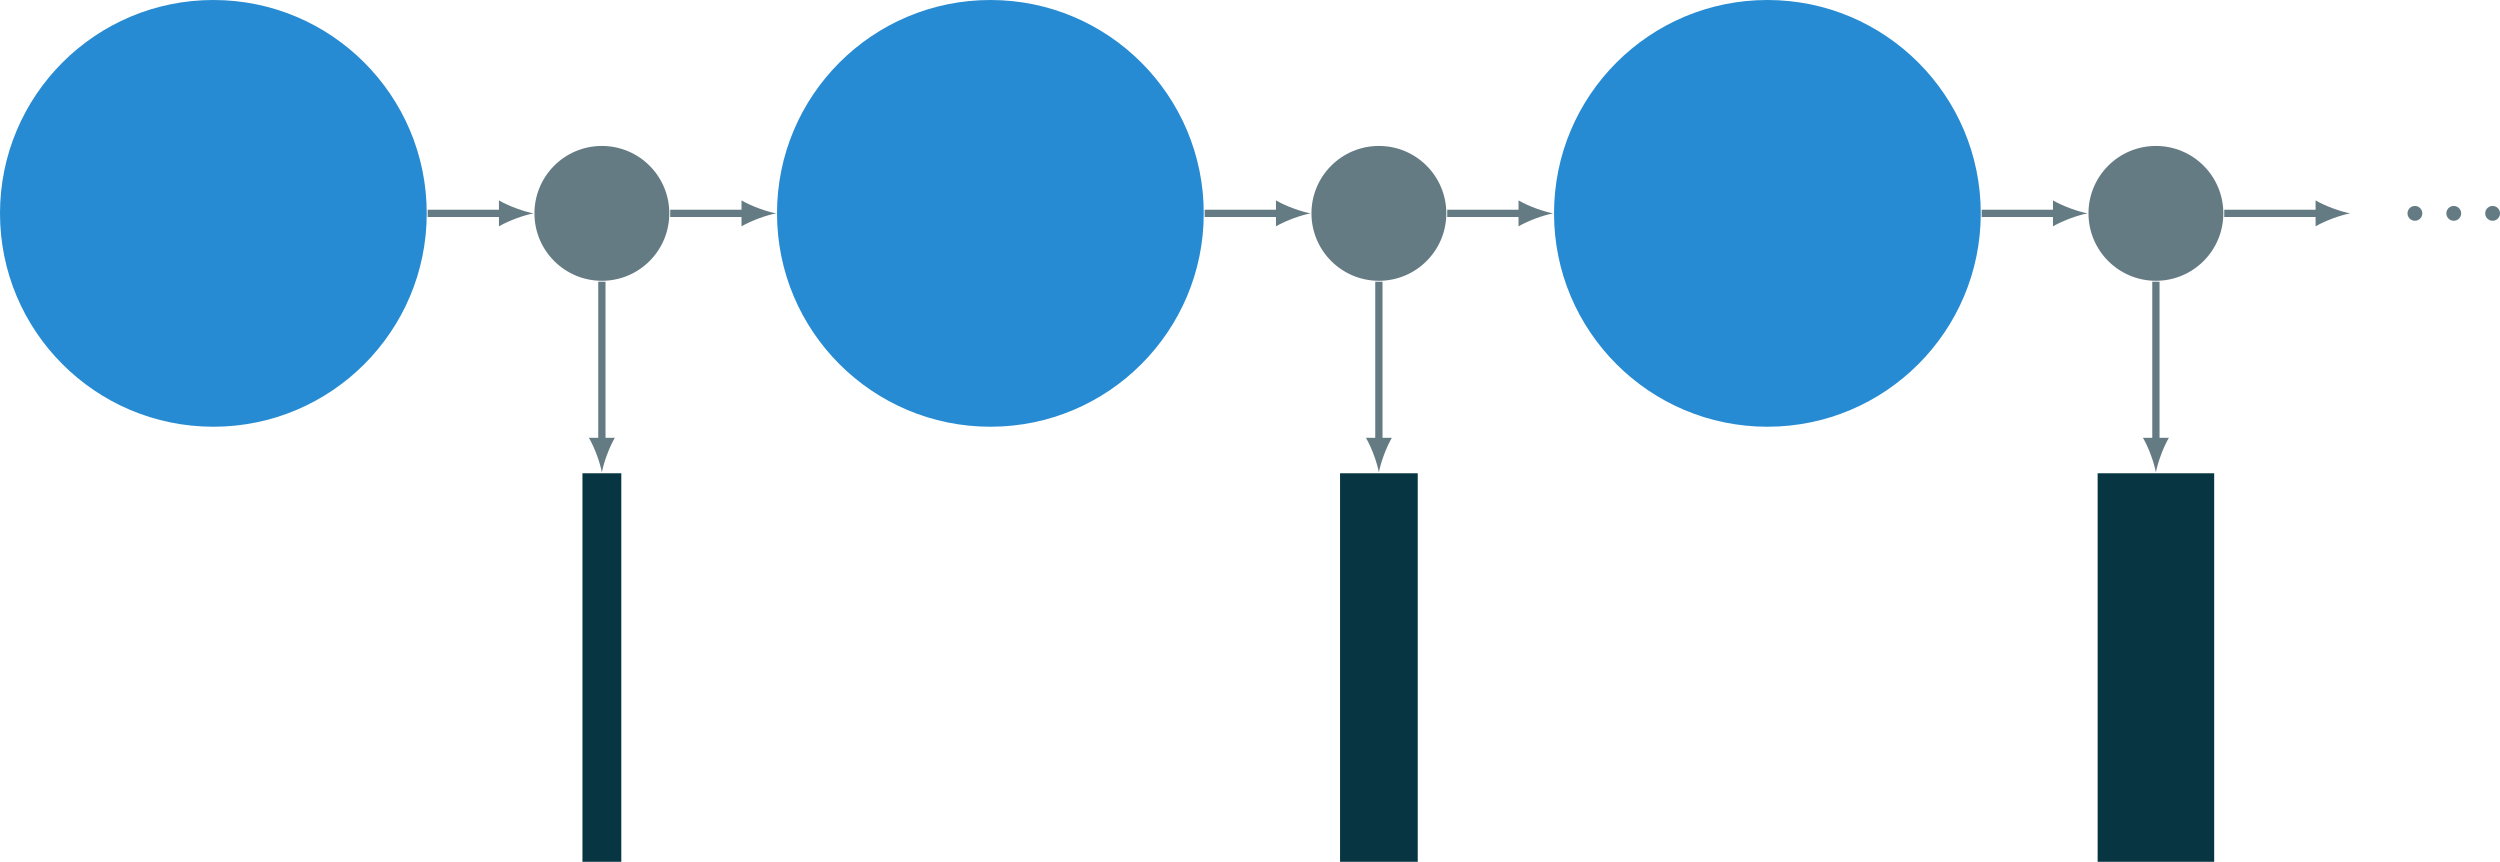 <svg xmlns="http://www.w3.org/2000/svg" width="729.633" height="251.517" viewBox="0 0 684.031 235.797">
  <path d="M116.76 58.38C116.76 26.137 90.623 0 58.38 0S0 26.137 0 58.38s26.137 58.38 58.38 58.38 58.38-26.137 58.38-58.38z" fill="#268bd2"/>
  <path d="M183.13 58.38c0-10.189-8.26-18.449-18.45-18.449-10.188 0-18.448 8.26-18.448 18.45 0 10.188 8.26 18.448 18.449 18.448 10.189 0 18.448-8.26 18.448-18.449z" fill="#657b83"/>
  <path d="M159.366 235.797h10.63v-106.3h-10.63v106.3z" fill="#073642"/>
  <path d="M329.361 58.38c0-32.243-26.137-58.38-58.38-58.38s-58.38 26.137-58.38 58.38 26.137 58.38 58.38 58.38 58.38-26.137 58.38-58.38z" fill="#268bd2"/>
  <path d="M395.73 58.38c0-10.189-8.26-18.449-18.448-18.449-10.19 0-18.45 8.26-18.45 18.45 0 10.188 8.26 18.448 18.45 18.448 10.189 0 18.449-8.26 18.449-18.449z" fill="#657b83"/>
  <path d="M366.652 235.797h21.26v-106.3h-21.26v106.3z" fill="#073642"/>
  <path d="M541.962 58.38c0-32.243-26.137-58.38-58.38-58.38s-58.38 26.137-58.38 58.38 26.137 58.38 58.38 58.38 58.38-26.137 58.38-58.38z" fill="#268bd2"/>
  <path d="M608.332 58.38c0-10.189-8.26-18.449-18.45-18.449-10.188 0-18.448 8.26-18.448 18.45 0 10.188 8.26 18.448 18.449 18.448 10.189 0 18.449-8.26 18.449-18.449z" fill="#657b83"/>
  <path d="M573.938 235.797h31.89v-106.3h-31.89v106.3z" fill="#073642"/>
  <path d="M662.522 58.38a1.772 1.772 0 1 0-3.544 0 1.772 1.772 0 0 0 3.544 0zm10.63 0a1.772 1.772 0 1 0-3.544 0 1.772 1.772 0 0 0 3.544 0zm10.63 0a1.772 1.772 0 1 0-3.544 0 1.772 1.772 0 0 0 3.544 0z" fill="#657b83" stroke="#657b83" stroke-width=".499" stroke-miterlimit="10"/>
  <path d="M117.01 58.38h20.455" fill="none" stroke="#657b83" stroke-width="1.993" stroke-miterlimit="10"/>
  <path d="M145.983 58.38c-2.524-.473-6.625-1.893-9.465-3.55v7.1c2.84-1.657 6.94-3.077 9.465-3.55" fill="#657b83"/>
  <path d="M183.379 58.38h20.455" fill="none" stroke="#657b83" stroke-width="1.993" stroke-miterlimit="10"/>
  <path d="M212.352 58.38c-2.524-.473-6.625-1.893-9.465-3.55v7.1c2.84-1.657 6.941-3.077 9.465-3.55" fill="#657b83"/>
  <path d="M164.68 77.078v43.651" fill="none" stroke="#657b83" stroke-width="1.993" stroke-miterlimit="10"/>
  <path d="M164.68 129.247c.474-2.524 1.894-6.625 3.55-9.464h-7.099c1.657 2.839 3.076 6.94 3.55 9.464" fill="#657b83"/>
  <path d="M329.61 58.38h20.456" fill="none" stroke="#657b83" stroke-width="1.993" stroke-miterlimit="10"/>
  <path d="M358.584 58.38c-2.524-.473-6.625-1.893-9.465-3.55v7.1c2.84-1.657 6.94-3.077 9.465-3.55" fill="#657b83"/>
  <path d="M395.98 58.38h20.455" fill="none" stroke="#657b83" stroke-width="1.993" stroke-miterlimit="10"/>
  <path d="M424.953 58.38c-2.524-.473-6.625-1.893-9.464-3.55v7.1c2.839-1.657 6.94-3.077 9.464-3.55" fill="#657b83"/>
  <path d="M377.282 77.078v43.651" fill="none" stroke="#657b83" stroke-width="1.993" stroke-miterlimit="10"/>
  <path d="M377.282 129.247c.473-2.524 1.893-6.625 3.549-9.464h-7.098c1.656 2.839 3.076 6.94 3.549 9.464" fill="#657b83"/>
  <path d="M608.58 58.38h25.935" fill="none" stroke="#657b83" stroke-width="1.993" stroke-miterlimit="10"/>
  <path d="M643.033 58.38c-2.524-.473-6.625-1.893-9.464-3.55v7.1c2.839-1.657 6.94-3.077 9.464-3.55" fill="#657b83"/>
  <path d="M542.212 58.38h20.455" fill="none" stroke="#657b83" stroke-width="1.993" stroke-miterlimit="10"/>
  <path d="M571.185 58.38c-2.524-.473-6.625-1.893-9.465-3.55v7.1c2.84-1.657 6.941-3.077 9.465-3.55" fill="#657b83"/>
  <path d="M589.883 77.078v43.651" fill="none" stroke="#657b83" stroke-width="1.993" stroke-miterlimit="10"/>
  <path d="M589.883 129.247c.473-2.524 1.893-6.625 3.549-9.464h-7.098c1.656 2.839 3.076 6.94 3.549 9.464" fill="#657b83"/>
</svg>
